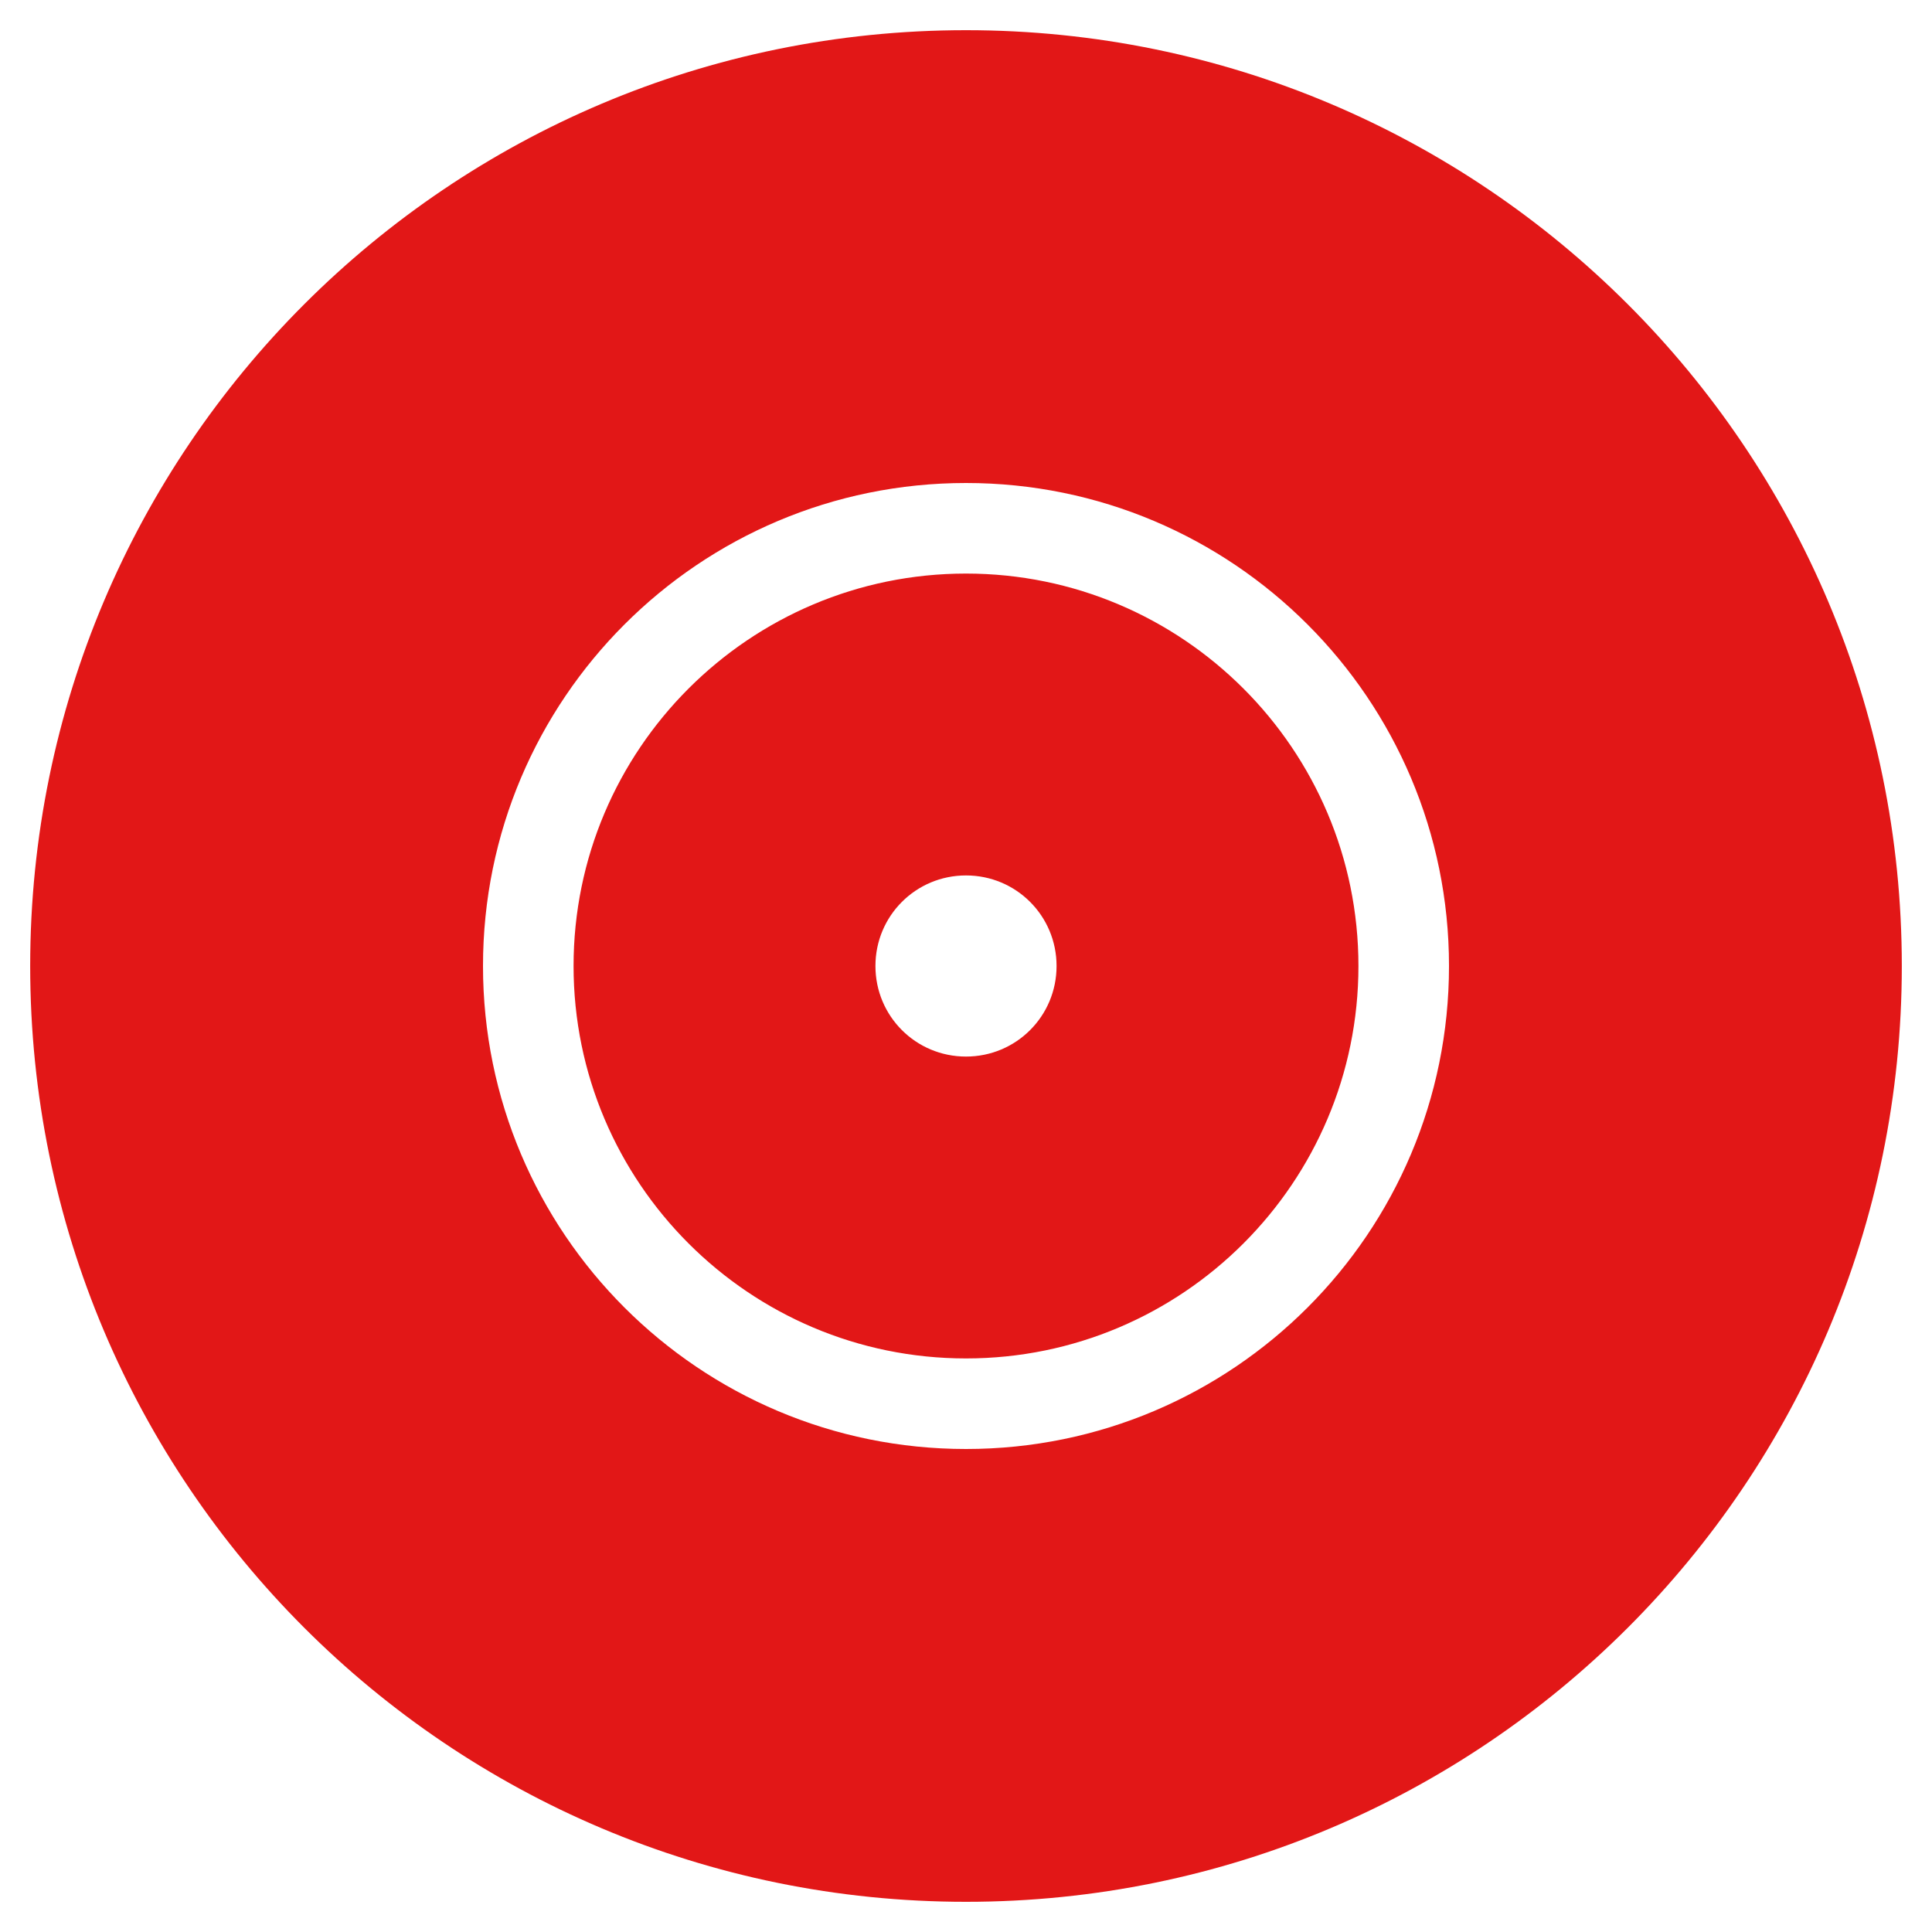 <?xml version="1.0" encoding="utf-8"?>
<!-- Generator: Adobe Illustrator 23.0.1, SVG Export Plug-In . SVG Version: 6.00 Build 0)  -->
<svg version="1.1" id="Layer_1" focusable="false" xmlns="http://www.w3.org/2000/svg" xmlns:xlink="http://www.w3.org/1999/xlink"
	 x="0px" y="0px" viewBox="0 0 512 512" style="enable-background:new 0 0 512 512;" xml:space="preserve">
<style type="text/css">
	.st0{fill:#E21717;}
</style>
<path class="st0" d="M256,152c-57.4,0-104,46.6-104,104s46.6,104,104,104s104-46.6,104-104S313.4,152,256,152z M256,280
	c-13.3,0-24-10.7-24-24c0-13.3,10.7-24,24-24c13.3,0,24,10.7,24,24C280,269.3,269.3,280,256,280z M256,8C119,8,8,119,8,256
	s111,248,248,248s248-111,248-248S393,8,256,8z M256,384c-70.7,0-128-57.3-128-128s57.3-128,128-128s128,57.3,128,128
	S326.7,384,256,384z"/>
</svg>
